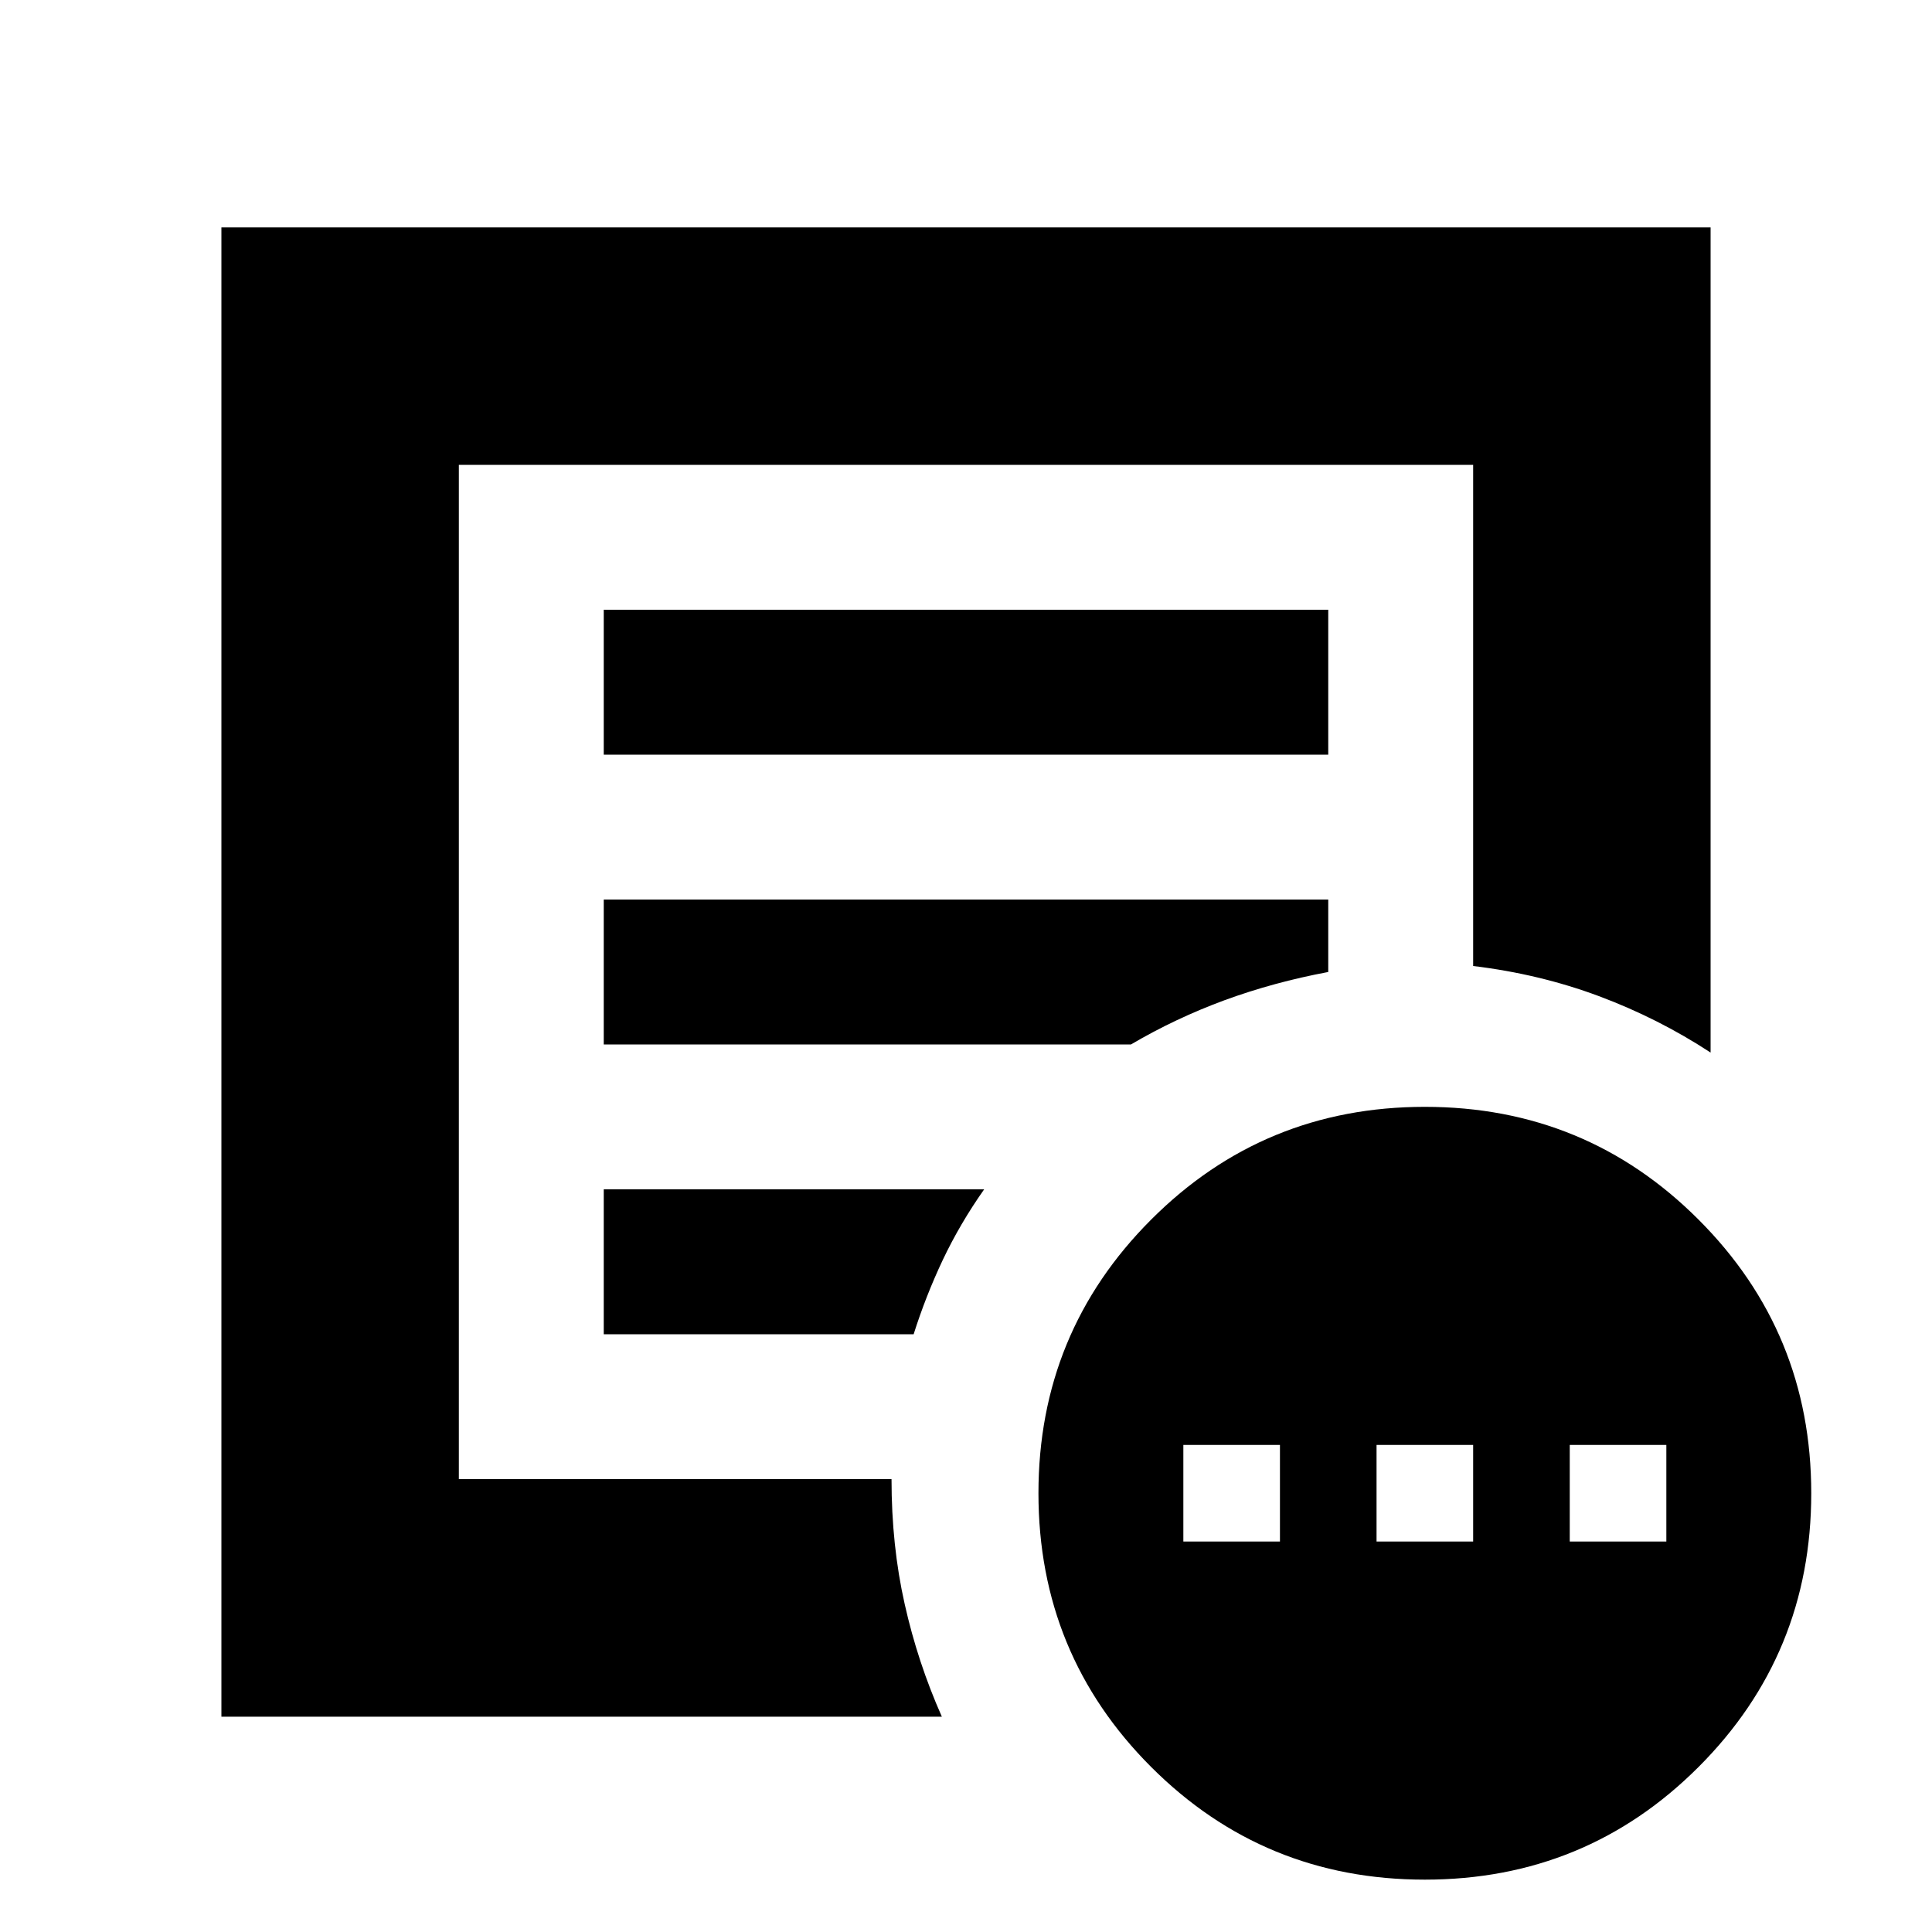 <svg xmlns="http://www.w3.org/2000/svg" height="20" width="20"><path d="M12.25 15.958h1v-1h-1Zm2 0h1v-1h-1Zm2 0h1v-1h-1ZM2.292 17.771V2.354h15.416v8.542q-.541-.354-1.156-.584-.614-.229-1.302-.312V4.812H4.75v10.5h4.479q0 .688.136 1.292.135.604.385 1.167Zm2.458-2.292V4.812 10v-.021 5.5Zm1.5-1.667h3.208q.125-.395.302-.77.178-.375.428-.73H6.25Zm0-3h5.458q.459-.27.969-.458.511-.187 1.073-.292v-.75h-7.5Zm0-3h7.5v-1.5h-7.5Zm8.5 11.646q-1.667 0-2.833-1.166-1.167-1.167-1.167-2.834 0-1.666 1.167-2.833 1.166-1.167 2.833-1.167 1.667 0 2.833 1.167 1.167 1.167 1.167 2.833 0 1.667-1.167 2.834-1.166 1.166-2.833 1.166Z"/></svg>